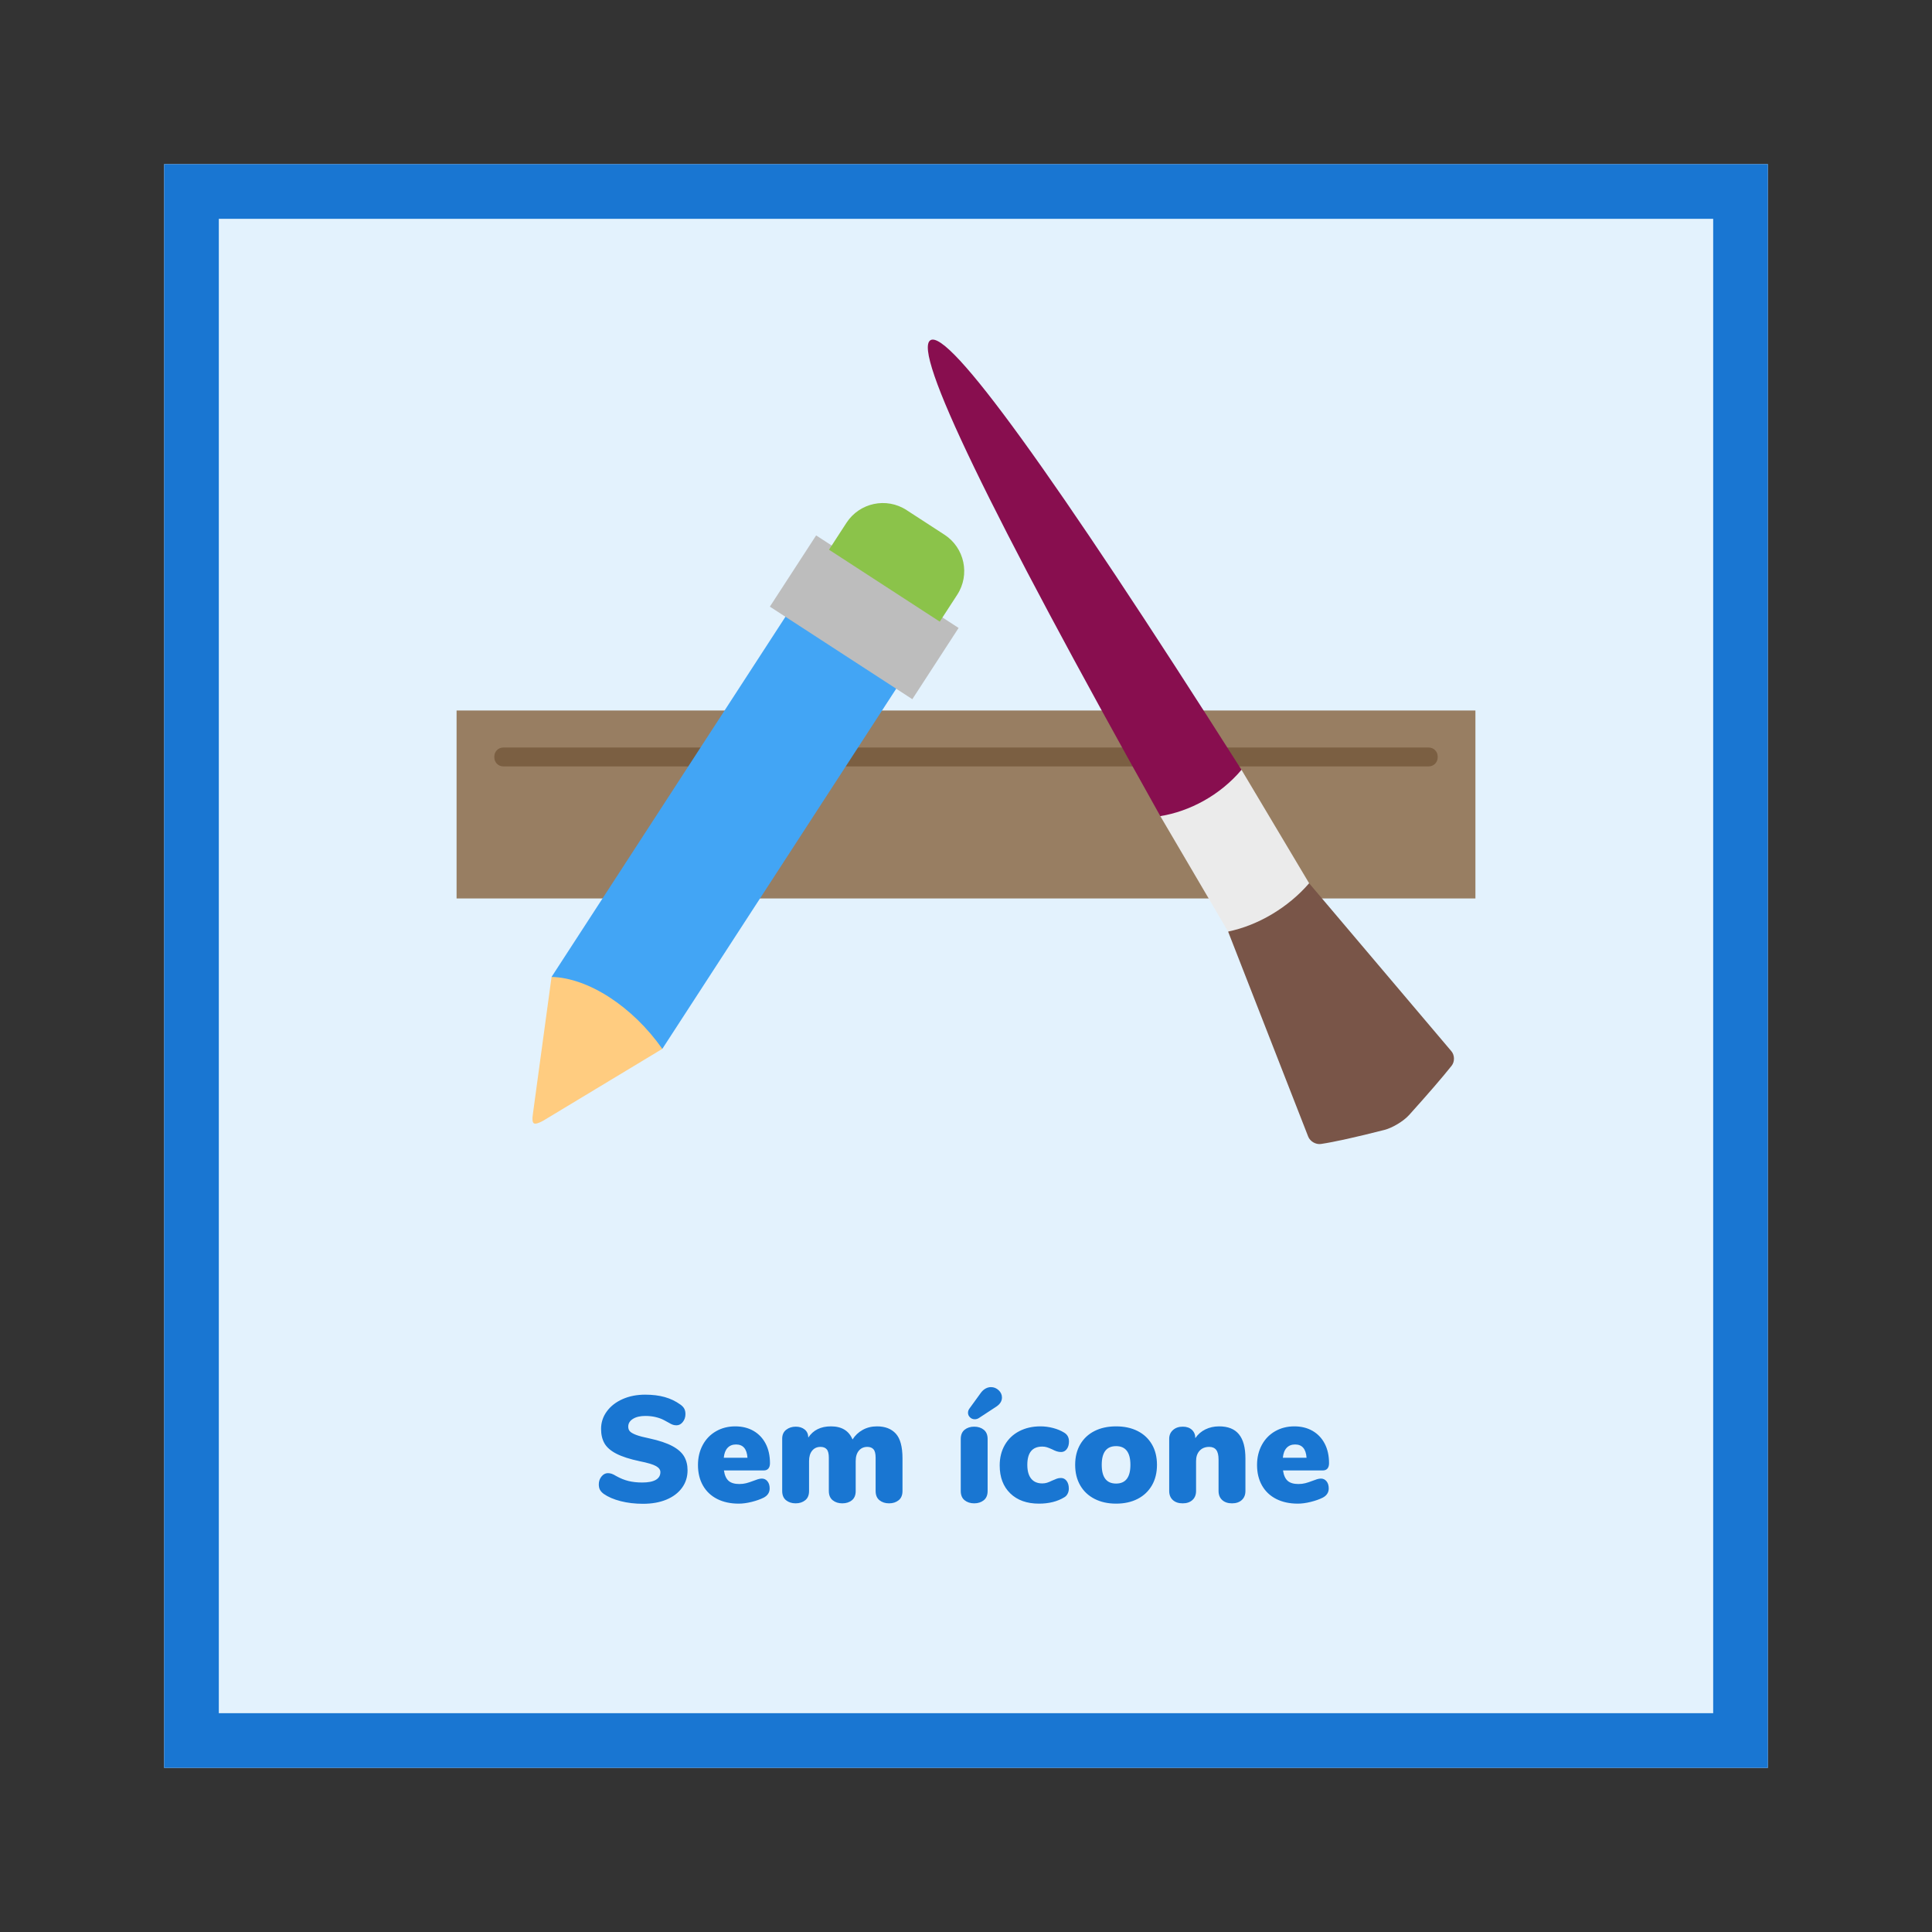 <?xml version="1.0" standalone="no"?><!-- Generator: Gravit.io --><svg xmlns="http://www.w3.org/2000/svg" xmlns:xlink="http://www.w3.org/1999/xlink" style="isolation:isolate" viewBox="0 0 1024 1024" width="1024" height="1024"><rect x="0" y="0" width="1024" height="1024" fill="#333333" stroke="none"/><defs><clipPath id="_clipPath_diidtzwRtuHARobvpYoqs7jZnhhqwACi"><rect width="1024" height="1024"/></clipPath></defs><g clip-path="url(#_clipPath_diidtzwRtuHARobvpYoqs7jZnhhqwACi)"><g id="App without icon"><rect x="87" y="87" width="850" height="850" transform="matrix(1,0,0,1,0,0)" fill="rgb(227,242,253)"/><path d=" M 87 87 L 937 87 L 937 937 L 87 937 L 87 87 Z  M 115.977 115.977 L 908.023 115.977 L 908.023 908.023 L 115.977 908.023 L 115.977 115.977 Z " fill-rule="evenodd" fill="rgb(25,118,210)"/><g id="Accessories"><g id="Ruler"><path d=" M 242 376.583 L 242 476.203 L 782 476.203 L 782 376.583 L 242 376.583 Z " fill-rule="evenodd" fill="rgb(139,104,69)" fill-opacity="0.837"/><path d=" M 262 400.937 L 262 401.468 C 262 404.081 264.121 406.203 266.735 406.203 L 757.265 406.203 C 759.879 406.203 762 404.081 762 401.468 L 762 400.937 C 762 398.324 759.879 396.203 757.265 396.203 L 266.735 396.203 C 264.121 396.203 262 398.324 262 400.937 Z " fill-rule="evenodd" fill="rgb(118,89,60)" fill-opacity="0.826"/></g><g id="Pen"><path d=" M 282.443 590.435 L 292.334 517.794 C 323.969 506.007 347.454 521.271 351.041 555.919 L 287.922 593.993 Q 284.107 596.111 282.953 595.362 Q 281.8 594.613 282.443 590.435 Z " fill="rgb(255,204,128)"/><path d=" M 417.601 324.9 L 476.308 363.025 L 351.041 555.919 C 335.268 533.471 311.794 518.263 292.334 517.794 L 417.601 324.9 Z " fill="rgb(66,165,245)"/><rect x="413.029" y="304.409" width="90" height="45" transform="matrix(0.839,0.545,-0.545,0.839,251.941,-196.721)" fill="rgb(189,189,189)"/><path d=" M 480.462 270.333 L 500.59 283.404 C 511.236 290.318 514.266 304.574 507.353 315.22 L 498.094 329.478 L 439.387 291.353 L 448.646 277.096 C 455.559 266.45 469.816 263.419 480.462 270.333 Z " fill="rgb(139,195,74)"/></g><g id="Paint Pencil"><path d=" M 733.769 598.879 Q 710.719 604.756 700.13 606.328 C 697.4 606.733 694.369 604.975 693.365 602.405 L 650.918 493.746 L 693.866 468.144 L 769.259 557.163 C 771.043 559.269 771.095 562.731 769.376 564.89 Q 761.963 574.202 746.875 590.958 C 743.92 594.239 738.048 597.788 733.769 598.879 Z " fill="rgb(121,85,72)"/><path d=" M 614.992 432.56 Q 478.575 189.014 493.177 180.309 Q 507.78 171.604 658.023 408.017 C 648.734 423.673 632.63 432.176 614.992 432.56 Z " fill="rgb(136,14,79)"/><path d=" M 614.992 432.56 C 630.453 430.07 646.584 421.574 658.023 408.017 L 693.866 468.144 C 682.859 480.924 666.839 490.486 650.918 493.746 L 614.992 432.56 Z " fill="rgb(235,235,235)"/></g></g><path d=" M 516.34 796.8 L 516.34 796.8 Q 513.3 796.8 511.26 795.16 L 511.26 795.16 L 511.26 795.16 Q 509.22 793.52 509.22 790.24 L 509.22 790.24 L 509.22 762.72 L 509.22 762.72 Q 509.22 759.44 511.26 757.8 L 511.26 757.8 L 511.26 757.8 Q 513.3 756.16 516.34 756.16 L 516.34 756.16 L 516.34 756.16 Q 519.38 756.16 521.42 757.8 L 521.42 757.8 L 521.42 757.8 Q 523.46 759.44 523.46 762.72 L 523.46 762.72 L 523.46 790.24 L 523.46 790.24 Q 523.46 793.52 521.42 795.16 L 521.42 795.16 L 521.42 795.16 Q 519.38 796.8 516.34 796.8 L 516.34 796.8 Z  M 519.06 751.44 L 519.06 751.44 Q 517.94 752.24 516.66 752.24 L 516.66 752.24 L 516.66 752.24 Q 515.14 752.24 514.1 751.2 L 514.1 751.2 L 514.1 751.2 Q 513.06 750.16 513.06 748.8 L 513.06 748.8 L 513.06 748.8 Q 513.06 747.52 513.94 746.4 L 513.94 746.4 L 519.86 738.24 L 519.86 738.24 Q 520.98 736.72 522.38 735.96 L 522.38 735.96 L 522.38 735.96 Q 523.78 735.2 525.22 735.2 L 525.22 735.2 L 525.22 735.2 Q 527.54 735.2 529.3 736.84 L 529.3 736.84 L 529.3 736.84 Q 531.06 738.48 531.06 740.72 L 531.06 740.72 L 531.06 740.72 Q 531.06 743.52 528.1 745.52 L 528.1 745.52 L 519.06 751.44 Z  M 550.66 796.96 L 550.66 796.96 Q 541.06 796.96 535.46 791.52 L 535.46 791.52 L 535.46 791.52 Q 529.86 786.08 529.86 776.72 L 529.86 776.72 L 529.86 776.72 Q 529.86 770.56 532.58 765.84 L 532.58 765.84 L 532.58 765.84 Q 535.3 761.12 540.22 758.56 L 540.22 758.56 L 540.22 758.56 Q 545.14 756 551.46 756 L 551.46 756 L 551.46 756 Q 554.82 756 558.18 756.88 L 558.18 756.88 L 558.18 756.88 Q 561.54 757.76 564.1 759.36 L 564.1 759.36 L 564.1 759.36 Q 566.58 760.88 566.58 764 L 566.58 764 L 566.58 764 Q 566.58 766.48 565.42 768.04 L 565.42 768.04 L 565.42 768.04 Q 564.26 769.6 562.42 769.6 L 562.42 769.6 L 562.42 769.6 Q 561.22 769.6 560.1 769.24 L 560.1 769.24 L 560.1 769.24 Q 558.98 768.88 557.62 768.16 L 557.62 768.16 L 557.62 768.16 Q 556.02 767.44 554.9 767.08 L 554.9 767.08 L 554.9 767.08 Q 553.78 766.72 552.42 766.72 L 552.42 766.72 L 552.42 766.72 Q 544.5 766.72 544.5 776.4 L 544.5 776.4 L 544.5 776.4 Q 544.5 781.2 546.54 783.72 L 546.54 783.72 L 546.54 783.72 Q 548.58 786.24 552.42 786.24 L 552.42 786.24 L 552.42 786.24 Q 553.78 786.24 554.94 785.88 L 554.94 785.88 L 554.94 785.88 Q 556.1 785.52 557.54 784.8 L 557.54 784.8 L 557.54 784.8 Q 559.14 784.08 560.14 783.72 L 560.14 783.72 L 560.14 783.72 Q 561.14 783.36 562.34 783.36 L 562.34 783.36 L 562.34 783.36 Q 564.18 783.36 565.34 784.92 L 565.34 784.92 L 565.34 784.92 Q 566.5 786.48 566.5 788.96 L 566.5 788.96 L 566.5 788.96 Q 566.5 790.48 565.86 791.72 L 565.86 791.72 L 565.86 791.72 Q 565.22 792.96 564.1 793.6 L 564.1 793.6 L 564.1 793.6 Q 558.58 796.96 550.66 796.96 L 550.66 796.96 Z  M 591.54 796.96 L 591.54 796.96 Q 585.06 796.96 580.14 794.44 L 580.14 794.44 L 580.14 794.44 Q 575.22 791.92 572.54 787.28 L 572.54 787.28 L 572.54 787.28 Q 569.86 782.64 569.86 776.4 L 569.86 776.4 L 569.86 776.4 Q 569.86 770.16 572.54 765.56 L 572.54 765.56 L 572.54 765.56 Q 575.22 760.96 580.1 758.48 L 580.1 758.48 L 580.1 758.48 Q 584.98 756 591.54 756 L 591.54 756 L 591.54 756 Q 598.1 756 602.98 758.48 L 602.98 758.48 L 602.98 758.48 Q 607.86 760.96 610.54 765.56 L 610.54 765.56 L 610.54 765.56 Q 613.22 770.16 613.22 776.4 L 613.22 776.4 L 613.22 776.4 Q 613.22 782.64 610.54 787.28 L 610.54 787.28 L 610.54 787.28 Q 607.86 791.92 602.98 794.44 L 602.98 794.44 L 602.98 794.44 Q 598.1 796.96 591.54 796.96 L 591.54 796.96 Z  M 591.54 786.32 L 591.54 786.32 Q 599.14 786.32 599.14 776.4 L 599.14 776.4 L 599.14 776.4 Q 599.14 766.48 591.54 766.48 L 591.54 766.48 L 591.54 766.48 Q 583.94 766.48 583.94 776.4 L 583.94 776.4 L 583.94 776.4 Q 583.94 786.32 591.54 786.32 L 591.54 786.32 Z  M 646.18 756 L 646.18 756 Q 653.22 756 656.66 760.2 L 656.66 760.2 L 656.66 760.2 Q 660.1 764.4 660.1 772.96 L 660.1 772.96 L 660.1 790.24 L 660.1 790.24 Q 660.1 793.28 658.18 795.04 L 658.18 795.04 L 658.18 795.04 Q 656.26 796.8 652.98 796.8 L 652.98 796.8 L 652.98 796.8 Q 649.7 796.8 647.78 795.04 L 647.78 795.04 L 647.78 795.04 Q 645.86 793.28 645.86 790.24 L 645.86 790.24 L 645.86 773.6 L 645.86 773.6 Q 645.86 770.08 644.62 768.48 L 644.62 768.48 L 644.62 768.48 Q 643.38 766.88 640.9 766.88 L 640.9 766.88 L 640.9 766.88 Q 637.7 766.88 635.82 768.92 L 635.82 768.92 L 635.82 768.92 Q 633.94 770.96 633.94 774.4 L 633.94 774.4 L 633.94 790.24 L 633.94 790.24 Q 633.94 793.28 632.02 795.04 L 632.02 795.04 L 632.02 795.04 Q 630.1 796.8 626.82 796.8 L 626.82 796.8 L 626.82 796.8 Q 623.54 796.8 621.62 795.04 L 621.62 795.04 L 621.62 795.04 Q 619.7 793.28 619.7 790.24 L 619.7 790.24 L 619.7 762.56 L 619.7 762.56 Q 619.7 759.76 621.7 757.96 L 621.7 757.96 L 621.7 757.96 Q 623.7 756.16 626.9 756.16 L 626.9 756.16 L 626.9 756.16 Q 629.94 756.16 631.74 757.84 L 631.74 757.84 L 631.74 757.84 Q 633.54 759.52 633.54 762.24 L 633.54 762.24 L 633.54 762.24 Q 635.62 759.2 638.9 757.6 L 638.9 757.6 L 638.9 757.6 Q 642.18 756 646.18 756 L 646.18 756 Z  M 700.1 783.68 L 700.1 783.68 Q 701.94 783.68 703.1 785.12 L 703.1 785.12 L 703.1 785.12 Q 704.26 786.56 704.26 788.88 L 704.26 788.88 L 704.26 788.88 Q 704.26 792.08 701.14 793.76 L 701.14 793.76 L 701.14 793.76 Q 698.42 795.12 694.7 796.04 L 694.7 796.04 L 694.7 796.04 Q 690.98 796.96 687.86 796.96 L 687.86 796.96 L 687.86 796.96 Q 681.3 796.96 676.42 794.48 L 676.42 794.48 L 676.42 794.48 Q 671.54 792 668.9 787.36 L 668.9 787.36 L 668.9 787.36 Q 666.26 782.72 666.26 776.48 L 666.26 776.48 L 666.26 776.48 Q 666.26 770.56 668.78 765.88 L 668.78 765.88 L 668.78 765.88 Q 671.3 761.2 675.82 758.6 L 675.82 758.6 L 675.82 758.6 Q 680.34 756 686.02 756 L 686.02 756 L 686.02 756 Q 691.54 756 695.7 758.4 L 695.7 758.4 L 695.7 758.4 Q 699.86 760.8 702.14 765.2 L 702.14 765.2 L 702.14 765.2 Q 704.42 769.6 704.42 775.52 L 704.42 775.52 L 704.42 775.52 Q 704.42 777.36 703.58 778.36 L 703.58 778.36 L 703.58 778.36 Q 702.74 779.36 701.14 779.36 L 701.14 779.36 L 680.02 779.36 L 680.02 779.36 Q 680.58 783.2 682.5 784.88 L 682.5 784.88 L 682.5 784.88 Q 684.42 786.56 688.18 786.56 L 688.18 786.56 L 688.18 786.56 Q 690.18 786.56 691.86 786.12 L 691.86 786.12 L 691.86 786.12 Q 693.54 785.68 695.62 784.88 L 695.62 784.88 L 695.62 784.88 Q 696.82 784.4 697.98 784.04 L 697.98 784.04 L 697.98 784.04 Q 699.14 783.68 700.1 783.68 L 700.1 783.68 Z  M 686.42 765.6 L 686.42 765.6 Q 683.62 765.6 681.94 767.4 L 681.94 767.4 L 681.94 767.4 Q 680.26 769.2 679.94 772.64 L 679.94 772.64 L 692.5 772.64 L 692.5 772.64 Q 692.02 765.6 686.42 765.6 L 686.42 765.6 Z  M 340.82 797.04 L 340.82 797.04 Q 334.42 797.04 328.94 795.64 L 328.94 795.64 L 328.94 795.64 Q 323.46 794.24 319.94 791.76 L 319.94 791.76 L 319.94 791.76 Q 318.58 790.72 317.98 789.6 L 317.98 789.6 L 317.98 789.6 Q 317.38 788.48 317.38 786.72 L 317.38 786.72 L 317.38 786.72 Q 317.38 784.32 318.82 782.56 L 318.82 782.56 L 318.82 782.56 Q 320.26 780.8 322.18 780.8 L 322.18 780.8 L 322.18 780.8 Q 323.22 780.8 324.18 781.12 L 324.18 781.12 L 324.18 781.12 Q 325.14 781.44 326.58 782.32 L 326.58 782.32 L 326.58 782.32 Q 329.86 784.16 333.1 784.96 L 333.1 784.96 L 333.1 784.96 Q 336.34 785.76 340.42 785.76 L 340.42 785.76 L 340.42 785.76 Q 345.14 785.76 347.58 784.36 L 347.58 784.36 L 347.58 784.36 Q 350.02 782.96 350.02 780.24 L 350.02 780.24 L 350.02 780.24 Q 350.02 778.4 347.74 777.08 L 347.74 777.08 L 347.74 777.08 Q 345.46 775.76 339.06 774.48 L 339.06 774.48 L 339.06 774.48 Q 331.14 772.8 326.66 770.48 L 326.66 770.48 L 326.66 770.48 Q 322.18 768.16 320.38 765 L 320.38 765 L 320.38 765 Q 318.58 761.84 318.58 757.36 L 318.58 757.36 L 318.58 757.36 Q 318.58 752.24 321.62 748.08 L 321.62 748.08 L 321.62 748.08 Q 324.66 743.92 329.98 741.56 L 329.98 741.56 L 329.98 741.56 Q 335.3 739.2 341.94 739.2 L 341.94 739.2 L 341.94 739.2 Q 347.78 739.2 352.34 740.48 L 352.34 740.48 L 352.34 740.48 Q 356.9 741.76 360.66 744.48 L 360.66 744.48 L 360.66 744.48 Q 362.1 745.52 362.7 746.68 L 362.7 746.68 L 362.7 746.68 Q 363.3 747.84 363.3 749.52 L 363.3 749.52 L 363.3 749.52 Q 363.3 751.92 361.9 753.68 L 361.9 753.68 L 361.9 753.68 Q 360.5 755.44 358.58 755.44 L 358.58 755.44 L 358.58 755.44 Q 357.54 755.44 356.66 755.16 L 356.66 755.16 L 356.66 755.16 Q 355.78 754.88 354.18 753.92 L 354.18 753.92 L 354.18 753.92 Q 353.78 753.68 351.9 752.68 L 351.9 752.68 L 351.9 752.68 Q 350.02 751.68 347.5 751.08 L 347.5 751.08 L 347.5 751.08 Q 344.98 750.48 342.02 750.48 L 342.02 750.48 L 342.02 750.48 Q 337.94 750.48 335.46 752.04 L 335.46 752.04 L 335.46 752.04 Q 332.98 753.6 332.98 756.16 L 332.98 756.16 L 332.98 756.16 Q 332.98 757.68 333.86 758.64 L 333.86 758.64 L 333.86 758.64 Q 334.74 759.6 337.14 760.52 L 337.14 760.52 L 337.14 760.52 Q 339.54 761.44 344.26 762.4 L 344.26 762.4 L 344.26 762.4 Q 351.94 764.08 356.34 766.44 L 356.34 766.44 L 356.34 766.44 Q 360.74 768.8 362.58 771.92 L 362.58 771.92 L 362.58 771.92 Q 364.42 775.04 364.42 779.28 L 364.42 779.28 L 364.42 779.28 Q 364.42 784.56 361.46 788.6 L 361.46 788.6 L 361.46 788.6 Q 358.5 792.64 353.18 794.84 L 353.18 794.84 L 353.18 794.84 Q 347.86 797.04 340.82 797.04 L 340.82 797.04 Z  M 403.78 783.68 L 403.78 783.68 Q 405.62 783.68 406.78 785.12 L 406.78 785.12 L 406.78 785.12 Q 407.94 786.56 407.94 788.88 L 407.94 788.88 L 407.94 788.88 Q 407.94 792.08 404.82 793.76 L 404.82 793.76 L 404.82 793.76 Q 402.1 795.12 398.38 796.04 L 398.38 796.04 L 398.38 796.04 Q 394.66 796.96 391.54 796.96 L 391.54 796.96 L 391.54 796.96 Q 384.98 796.96 380.1 794.48 L 380.1 794.48 L 380.1 794.48 Q 375.22 792 372.58 787.36 L 372.58 787.36 L 372.58 787.36 Q 369.94 782.72 369.94 776.48 L 369.94 776.48 L 369.94 776.48 Q 369.94 770.56 372.46 765.88 L 372.46 765.88 L 372.46 765.88 Q 374.98 761.2 379.5 758.6 L 379.5 758.6 L 379.5 758.6 Q 384.02 756 389.7 756 L 389.7 756 L 389.7 756 Q 395.22 756 399.38 758.4 L 399.38 758.4 L 399.38 758.4 Q 403.54 760.8 405.82 765.2 L 405.82 765.2 L 405.82 765.2 Q 408.1 769.6 408.1 775.52 L 408.1 775.52 L 408.1 775.52 Q 408.1 777.36 407.26 778.36 L 407.26 778.36 L 407.26 778.36 Q 406.42 779.36 404.82 779.36 L 404.82 779.36 L 383.7 779.36 L 383.7 779.36 Q 384.26 783.2 386.18 784.88 L 386.18 784.88 L 386.18 784.88 Q 388.1 786.56 391.86 786.56 L 391.86 786.56 L 391.86 786.56 Q 393.86 786.56 395.54 786.12 L 395.54 786.12 L 395.54 786.12 Q 397.22 785.68 399.3 784.88 L 399.3 784.88 L 399.3 784.88 Q 400.5 784.4 401.66 784.04 L 401.66 784.04 L 401.66 784.04 Q 402.82 783.68 403.78 783.68 L 403.78 783.68 Z  M 390.1 765.6 L 390.1 765.6 Q 387.3 765.6 385.62 767.4 L 385.62 767.4 L 385.62 767.4 Q 383.94 769.2 383.62 772.64 L 383.62 772.64 L 396.18 772.64 L 396.18 772.64 Q 395.7 765.6 390.1 765.6 L 390.1 765.6 Z  M 464.82 756 L 464.82 756 Q 471.3 756 474.82 759.88 L 474.82 759.88 L 474.82 759.88 Q 478.34 763.76 478.34 772.96 L 478.34 772.96 L 478.34 790.24 L 478.34 790.24 Q 478.34 793.52 476.3 795.16 L 476.3 795.16 L 476.3 795.16 Q 474.26 796.8 471.22 796.8 L 471.22 796.8 L 471.22 796.8 Q 468.18 796.8 466.14 795.16 L 466.14 795.16 L 466.14 795.16 Q 464.1 793.52 464.1 790.24 L 464.1 790.24 L 464.1 772.64 L 464.1 772.64 Q 464.1 769.44 462.98 768.16 L 462.98 768.16 L 462.98 768.16 Q 461.86 766.88 459.7 766.88 L 459.7 766.88 L 459.7 766.88 Q 456.9 766.88 455.22 768.88 L 455.22 768.88 L 455.22 768.88 Q 453.54 770.88 453.54 774.4 L 453.54 774.4 L 453.54 790.24 L 453.54 790.24 Q 453.54 793.52 451.54 795.16 L 451.54 795.16 L 451.54 795.16 Q 449.54 796.8 446.42 796.8 L 446.42 796.8 L 446.42 796.8 Q 443.38 796.8 441.34 795.16 L 441.34 795.16 L 441.34 795.16 Q 439.3 793.52 439.3 790.24 L 439.3 790.24 L 439.3 772.64 L 439.3 772.64 Q 439.3 769.44 438.18 768.16 L 438.18 768.16 L 438.18 768.16 Q 437.06 766.88 434.9 766.88 L 434.9 766.88 L 434.9 766.88 Q 432.1 766.88 430.46 768.88 L 430.46 768.88 L 430.46 768.88 Q 428.82 770.88 428.82 774.4 L 428.82 774.4 L 428.82 790.24 L 428.82 790.24 Q 428.82 793.52 426.78 795.16 L 426.78 795.16 L 426.78 795.16 Q 424.74 796.8 421.7 796.8 L 421.7 796.8 L 421.7 796.8 Q 418.66 796.8 416.62 795.16 L 416.62 795.16 L 416.62 795.16 Q 414.58 793.52 414.58 790.24 L 414.58 790.24 L 414.58 762.56 L 414.58 762.56 Q 414.58 759.44 416.7 757.8 L 416.7 757.8 L 416.7 757.8 Q 418.82 756.16 421.78 756.16 L 421.78 756.16 L 421.78 756.16 Q 424.58 756.16 426.46 757.64 L 426.46 757.64 L 426.46 757.64 Q 428.34 759.12 428.42 761.92 L 428.42 761.92 L 428.42 761.92 Q 432.34 756 440.42 756 L 440.42 756 L 440.42 756 Q 448.98 756 451.86 762.96 L 451.86 762.96 L 451.86 762.96 Q 453.86 759.76 457.22 757.88 L 457.22 757.88 L 457.22 757.88 Q 460.58 756 464.82 756 L 464.82 756 Z " fill-rule="evenodd" fill="rgb(25,118,210)"/></g></g></svg>